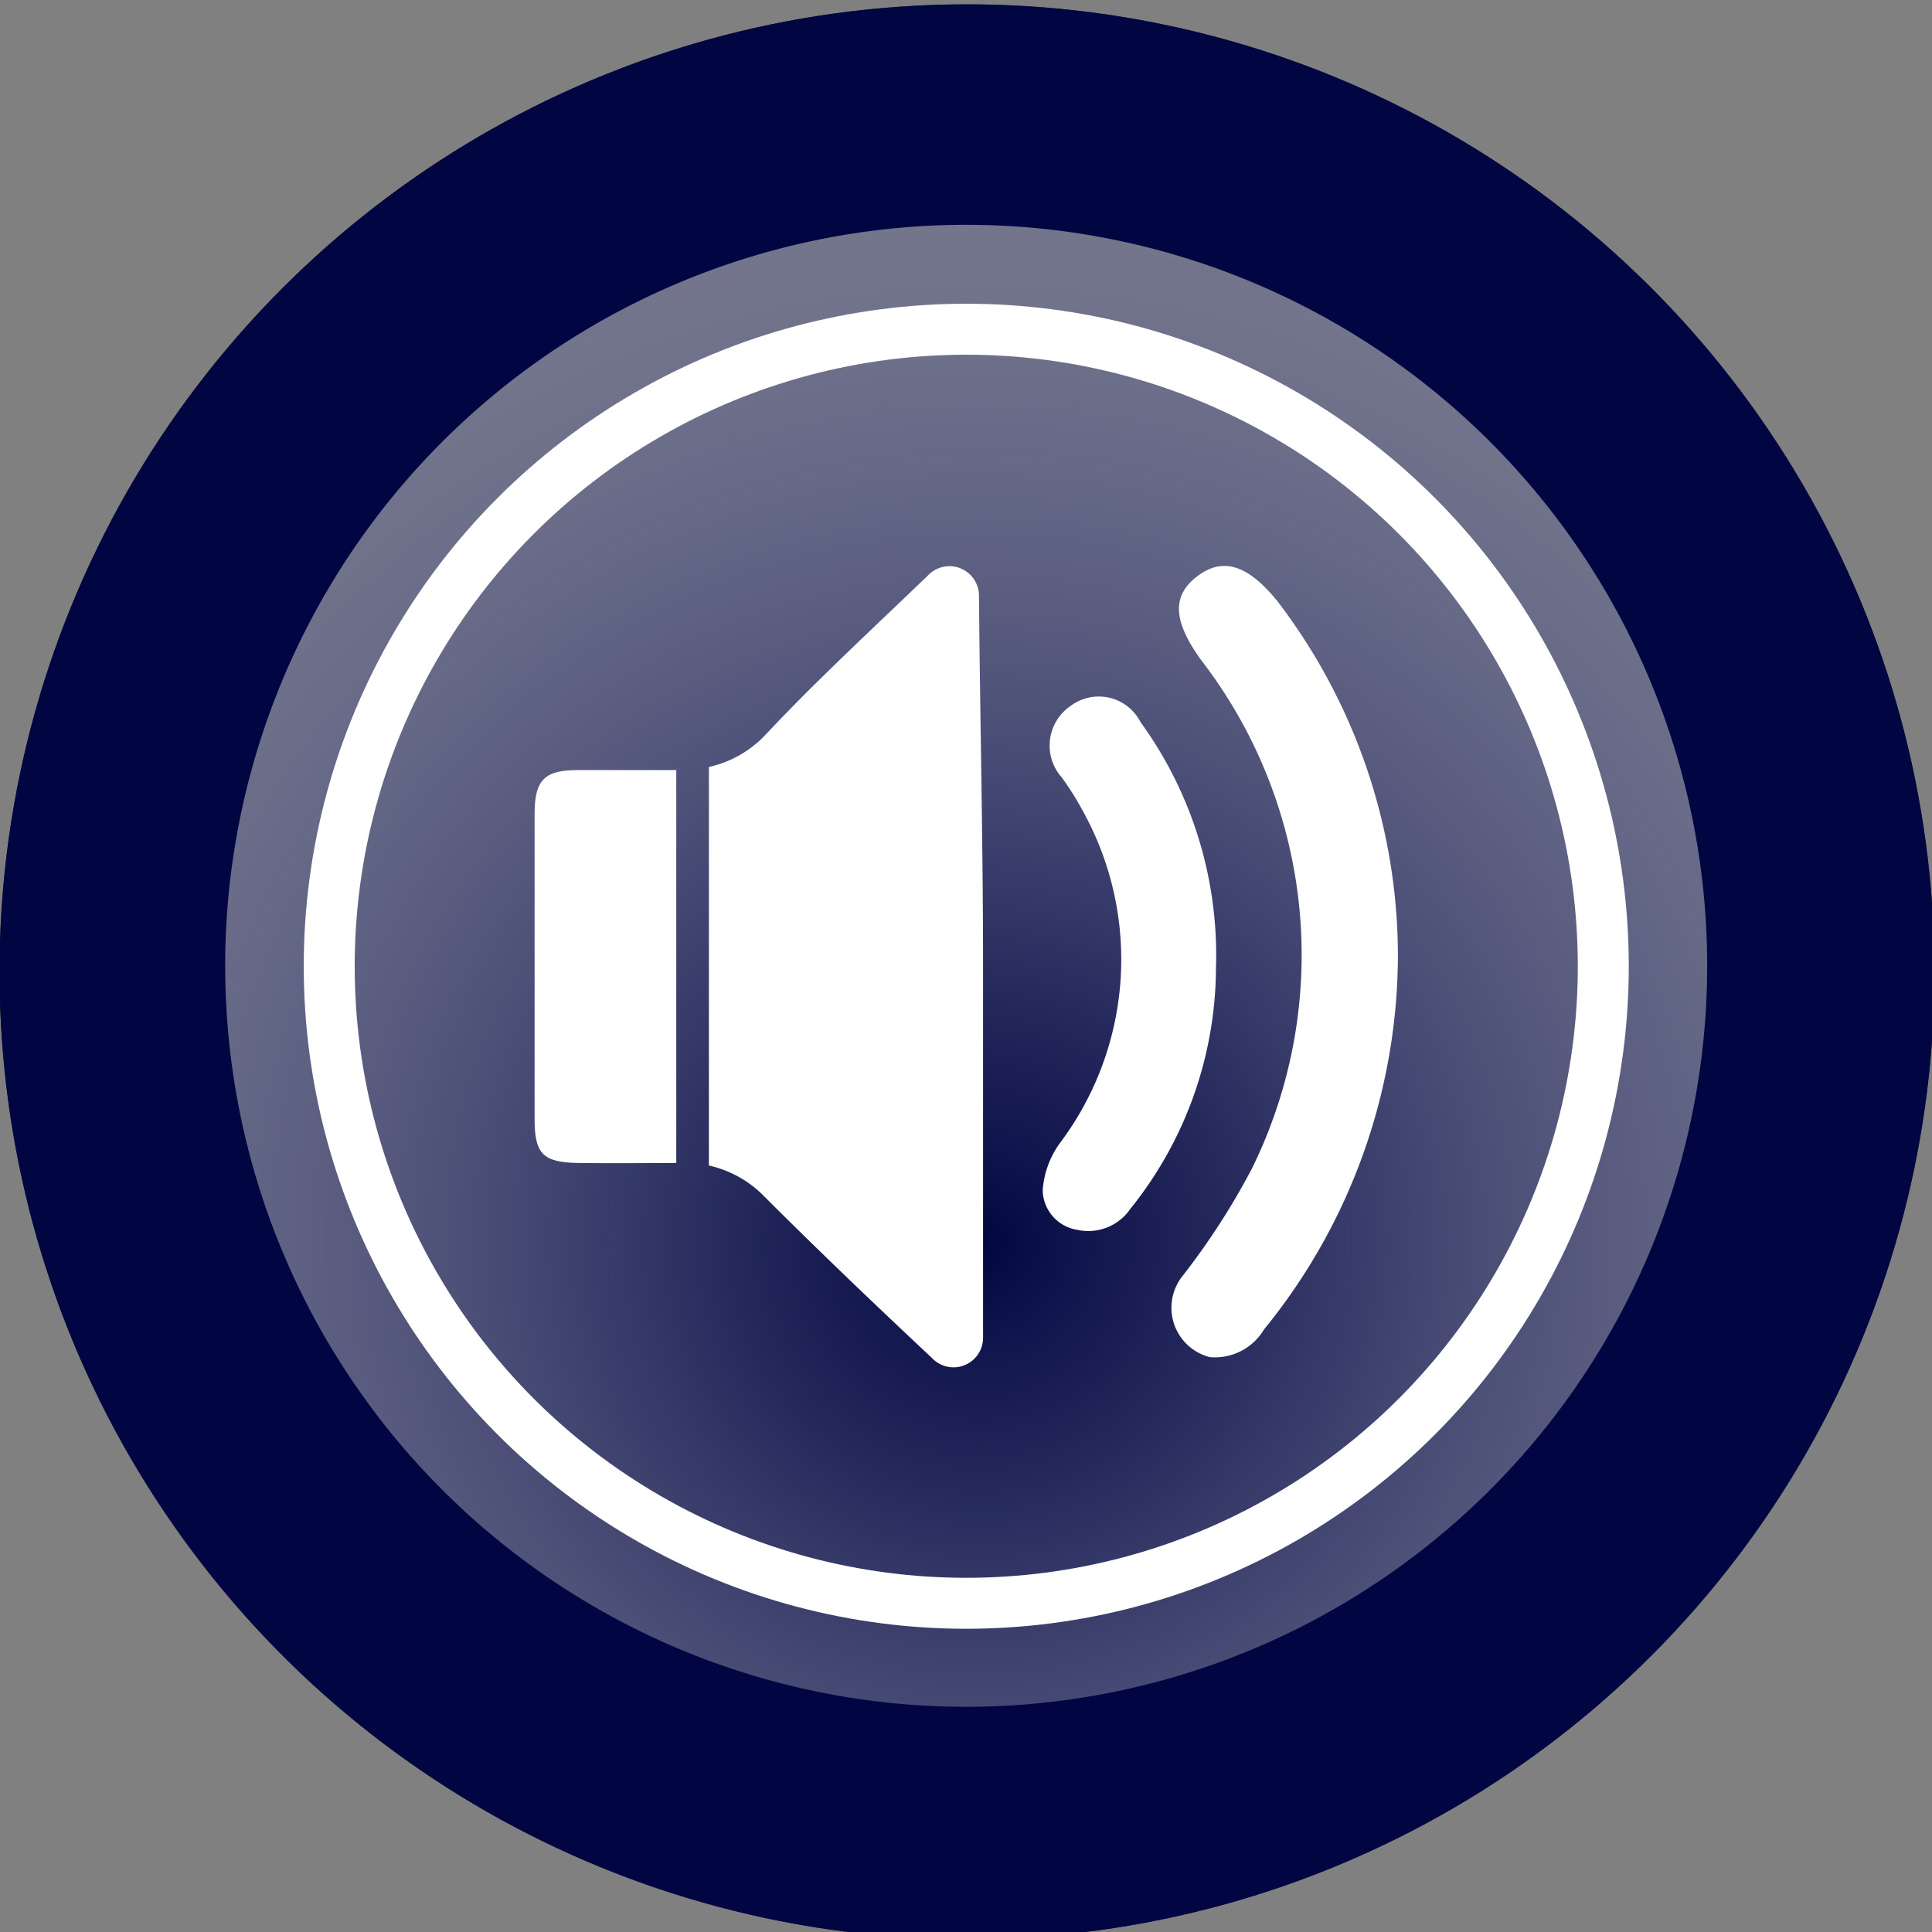 <svg xmlns="http://www.w3.org/2000/svg" xmlns:xlink="http://www.w3.org/1999/xlink" viewBox="0 0 37.91 37.91"><rect x="0" y="0" width="37.91" height="37.91" fill="#808080" stroke="none"/><defs><style>.cls-1{isolation:isolate;}.cls-2{fill:#292c31;}.cls-3{fill:#010642;}.cls-4{mix-blend-mode:multiply;fill:url(#radial-gradient);}.cls-5{fill:#fff;}.cls-6{fill:none;stroke:#fff;stroke-linecap:round;stroke-linejoin:round;}</style><radialGradient id="radial-gradient" cx="19.21" cy="24.38" r="37.1" gradientUnits="userSpaceOnUse"><stop offset="0" stop-color="#fff" stop-opacity="0"/><stop offset="0.13" stop-color="#eaebed" stop-opacity="0.15"/><stop offset="0.39" stop-color="#b5b6bd" stop-opacity="0.54"/><stop offset="0.68" stop-color="#767785"/></radialGradient></defs><g class="cls-1"><g id="Layer_2" data-name="Layer 2"><g id="Layer_1-2" data-name="Layer 1"><circle class="cls-2" cx="18.96" cy="18.96" r="18.96" transform="matrix(0.83, -0.56, 0.56, 0.83, -7.38, 13.95)"/><circle class="cls-3" cx="18.96" cy="18.96" r="18.96" transform="matrix(0.83, -0.56, 0.56, 0.83, -7.38, 13.95)"/><path class="cls-4" d="M4.43,19.53a14.54,14.54,0,1,1,15.1,13.95A14.54,14.54,0,0,1,4.43,19.53Z"/><path class="cls-5" d="M13.27,15.11c-.64,0-1.28,0-1.92,0s-.86.17-.86.85c0,1,0,2,0,3s0,2,0,3c0,.68.16.85.86.86s1.28,0,1.92,0h0v-7.7Z"/><path class="cls-5" d="M19.21,11.69v0a.58.58,0,0,0-1-.4h0C17.14,12.32,16,13.37,15,14.44a2.18,2.18,0,0,1-1.09.61v7.82a2.18,2.18,0,0,1,1.09.61c1.07,1.07,2.18,2.13,3.29,3.17h0a.58.58,0,0,0,1-.4h0c0-2.43,0-4.85,0-7.28S19.23,14.11,19.21,11.69Z"/><path class="cls-5" d="M27.43,18.69a11.65,11.65,0,0,1-2.63,7.4,1.12,1.12,0,0,1-1.06.54,1,1,0,0,1-.53-1.6,14,14,0,0,0,1.35-2.09,9.48,9.48,0,0,0-1-10c-.53-.74-.58-1.24-.07-1.63s1-.22,1.57.48A11.47,11.47,0,0,1,27.43,18.69Z"/><path class="cls-5" d="M23.86,19a7.58,7.58,0,0,1-1.68,4.72,1,1,0,0,1-1.05.41.8.8,0,0,1-.67-.78,1.8,1.8,0,0,1,.33-.91,6,6,0,0,0,.45-6.54,5.47,5.47,0,0,0-.41-.65.94.94,0,0,1,.18-1.4.92.92,0,0,1,1.37.32A7.79,7.79,0,0,1,23.86,19Z"/><circle class="cls-6" cx="18.96" cy="18.96" r="12.5"/></g></g></g></svg>